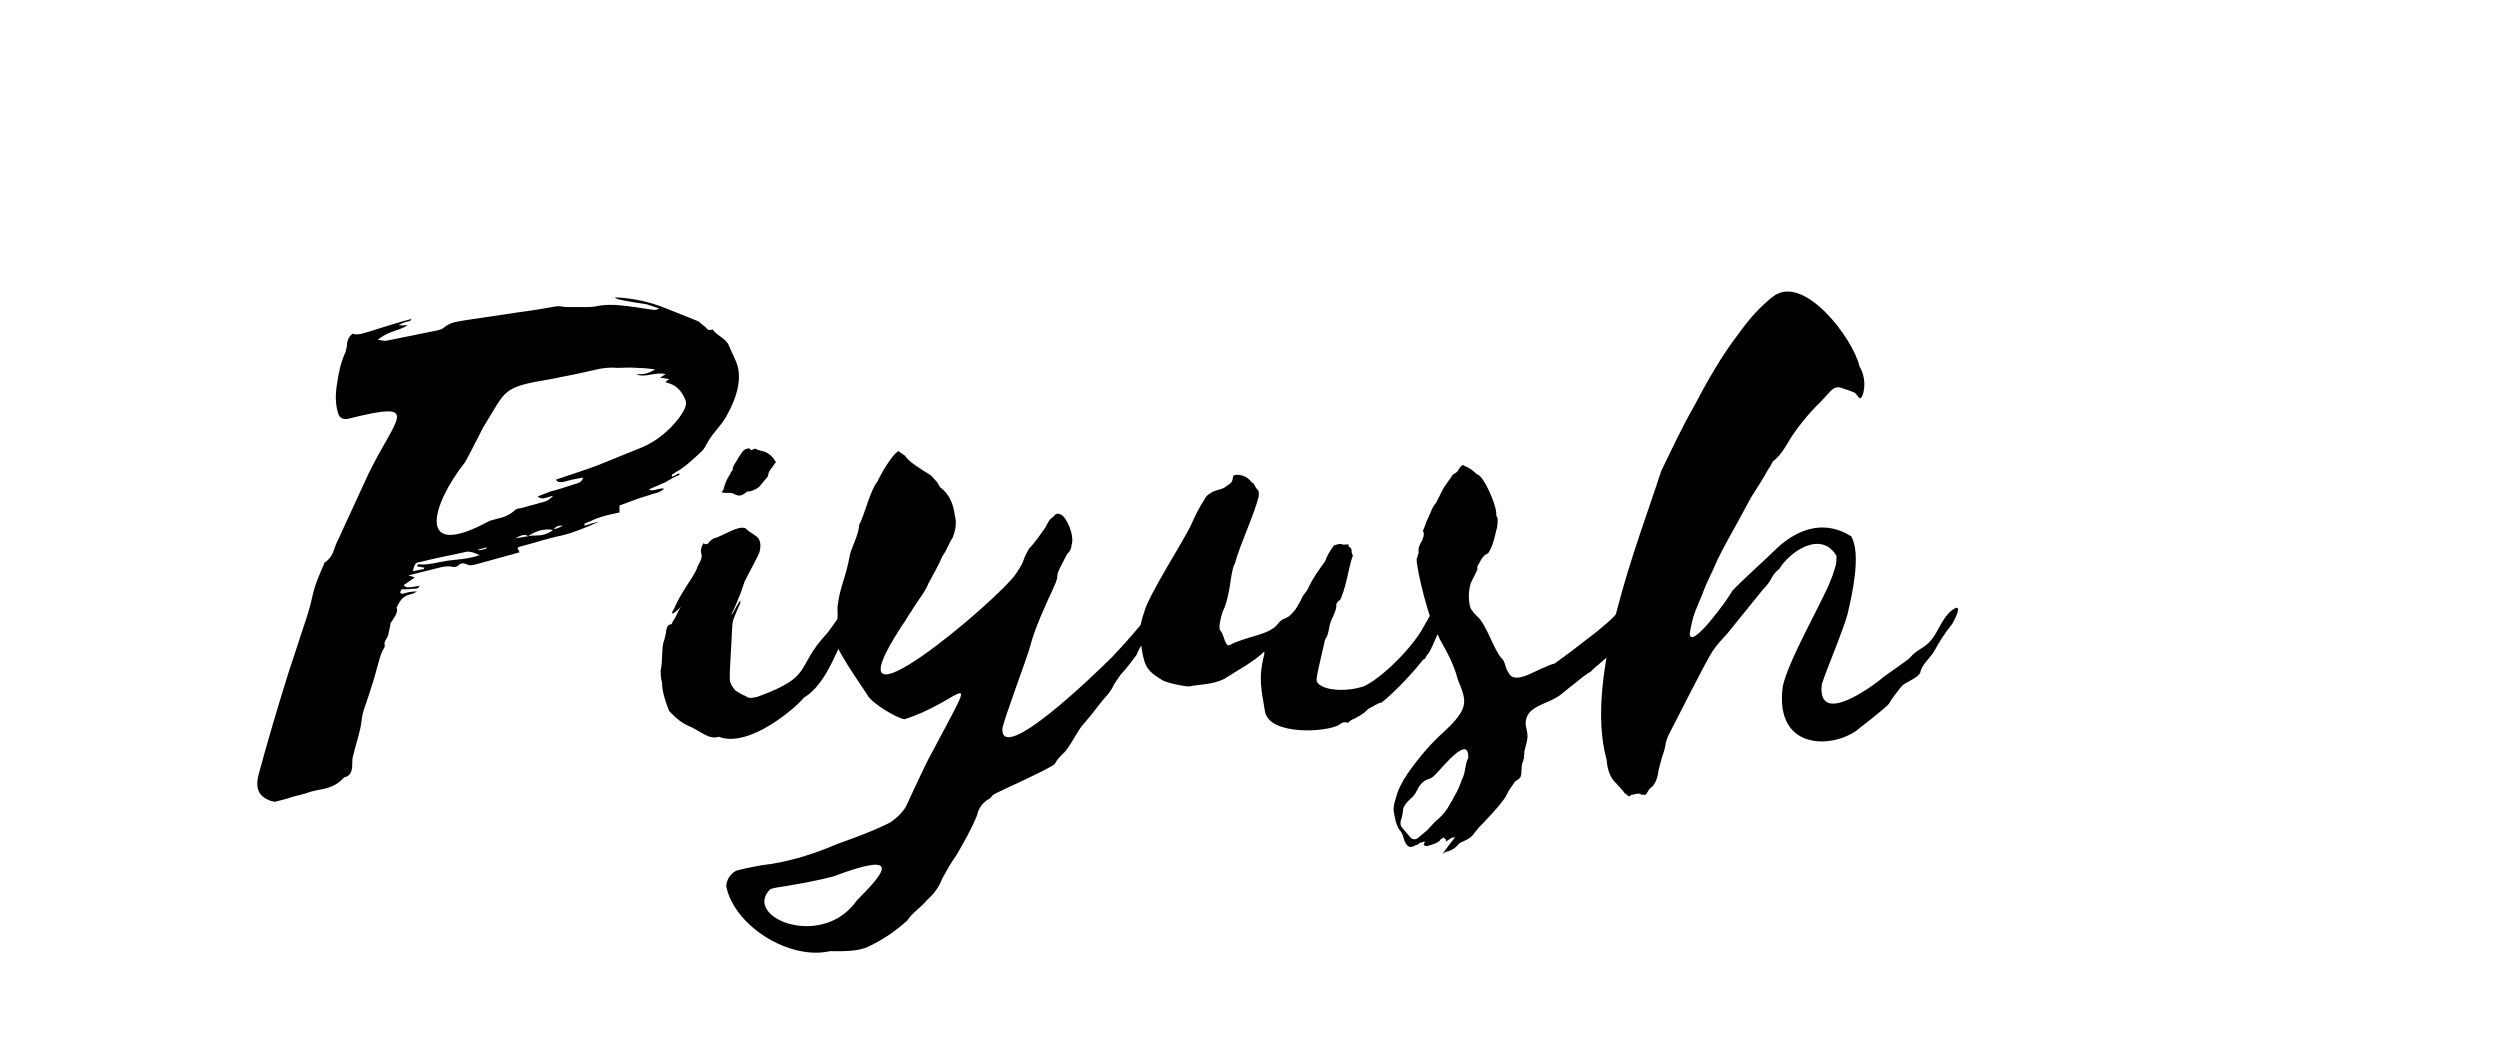 <svg xmlns="http://www.w3.org/2000/svg" xmlns:xlink="http://www.w3.org/1999/xlink" width="1200" height="500" version="1.2" viewBox="0 0 900 375"><defs><g><symbol id="glyph0-0" overflow="visible"><path style="stroke:none"/></symbol><symbol id="glyph1-0" overflow="visible"><path style="stroke:none" d="M 110.91 -168 C 111.414 -167.75 111.918 -167.246 112.418 -167.246 C 115.688 -166.492 119.211 -165.988 122.48 -165.484 L 127.008 -163.977 C 126 -163.473 125.496 -163.473 124.996 -163.473 L 118.203 -164.48 C 114.18 -164.984 110.156 -165.738 105.379 -164.984 C 103.367 -164.48 101.605 -164.48 99.594 -164.48 L 93.809 -164.48 C 92.551 -164.48 91.293 -164.984 89.785 -164.73 C 85.508 -163.977 81.234 -163.223 76.957 -162.719 L 56.84 -159.699 C 54.324 -159.199 52.059 -159.199 49.547 -157.188 C 49.043 -156.684 48.289 -156.43 47.531 -156.18 L 28.922 -152.406 C 27.918 -152.156 26.91 -152.66 25.652 -152.66 C 29.426 -155.93 32.695 -155.676 36.469 -157.941 L 33.199 -157.941 C 34.203 -158.695 35.211 -158.945 35.965 -159.199 C 36.719 -159.449 37.473 -159.199 37.727 -160.203 C 32.945 -158.945 28.168 -157.438 23.391 -155.93 C 20.875 -155.176 18.359 -154.168 16.598 -154.922 C 15.09 -153.664 14.84 -152.66 14.586 -151.402 C 14.586 -150.395 14.336 -149.391 14.082 -148.383 C 12.324 -144.609 11.57 -140.84 11.066 -137.316 C 10.312 -133.043 10.312 -129.27 11.57 -125.75 C 12.07 -124.492 13.328 -123.988 14.84 -124.238 C 42 -131.031 32.441 -125.246 22.383 -104.621 L 10.562 -78.969 C 9.809 -76.957 9.305 -74.441 6.789 -72.684 C 6.539 -72.684 6.289 -72.18 6.289 -71.93 C 4.527 -67.906 2.766 -63.879 2.012 -59.855 C 1.258 -56.586 0.25 -53.066 -1.008 -49.547 L -6.539 -32.695 C -10.312 -20.621 -13.832 -8.801 -17.102 3.27 C -18.609 8.551 -17.352 11.57 -13.328 13.078 C -13.078 13.328 -12.828 13.328 -12.324 13.328 C -12.07 13.582 -11.57 13.582 -11.316 13.582 C -9.305 13.078 -7.043 12.574 -5.031 11.82 C -3.02 11.316 -0.754 10.812 1.258 10.059 C 5.281 8.801 9.559 9.305 13.582 4.777 L 13.832 4.777 C 15.594 4.277 16.098 3.02 16.348 1.762 C 16.598 0.504 16.348 -0.754 16.598 -2.262 C 17.605 -6.789 19.367 -11.316 19.867 -15.844 C 20.121 -18.863 21.629 -22.133 22.637 -25.402 C 23.641 -28.418 24.648 -31.688 25.402 -34.707 C 26.156 -36.969 26.406 -39.234 27.918 -41.75 C 28.168 -42 28.168 -42.504 28.168 -42.754 C 27.664 -44.012 29.172 -45.27 29.426 -46.527 L 30.18 -50.047 L 30.18 -50.551 C 31.188 -52.312 33.199 -54.324 32.441 -56.336 C 32.441 -56.336 32.695 -56.586 32.695 -56.84 C 34.203 -59.855 35.211 -60.609 38.48 -61.367 L 39.738 -62.121 C 37.977 -62.121 36.469 -61.867 34.957 -61.367 C 33.699 -61.113 33.449 -61.617 34.203 -62.875 C 35.711 -62.875 36.969 -62.875 38.48 -63.125 C 39.484 -63.125 39.988 -62.875 40.742 -64.133 C 36.215 -63.379 35.965 -63.379 34.957 -64.383 L 38.98 -67.148 L 36.719 -67.906 L 43.762 -69.664 C 47.031 -70.418 50.301 -71.676 52.816 -70.922 C 53.316 -70.922 54.07 -70.922 54.574 -71.426 C 55.832 -72.684 56.84 -72.18 57.594 -71.93 C 58.852 -71.176 60.359 -71.676 62.121 -72.18 L 76.707 -76.203 L 75.953 -77.711 C 76.203 -77.965 76.457 -78.215 76.707 -78.215 C 81.738 -79.473 86.766 -81.234 91.797 -82.238 C 96.07 -83.246 100.348 -85.008 105.379 -87.27 C 103.113 -86.766 101.605 -86.266 100.098 -85.762 L 100.098 -86.516 C 102.109 -87.27 104.371 -88.527 106.383 -89.031 C 108.648 -89.785 110.66 -90.035 112.672 -90.539 L 112.672 -93.055 L 119.461 -95.57 L 123.484 -96.828 C 125.246 -97.582 126.754 -97.328 128.766 -99.09 C 127.008 -99.594 124.742 -97.832 123.234 -98.84 L 129.02 -101.355 C 130.777 -102.359 132.539 -103.367 134.301 -104.121 C 134.301 -104.371 134.047 -104.621 134.047 -104.621 L 131.535 -103.367 L 131.535 -104.121 L 133.043 -105.125 C 136.312 -106.887 139.078 -109.652 141.844 -112.168 C 143.355 -113.426 143.855 -114.934 144.609 -116.191 C 146.371 -119.211 149.137 -121.727 150.898 -124.742 C 154.672 -131.281 156.684 -137.82 155.176 -143.355 C 154.418 -145.867 153.16 -147.879 152.156 -150.395 C 151.148 -153.16 148.133 -153.918 146.371 -156.18 C 146.371 -156.43 146.121 -156.43 146.121 -156.43 C 144.109 -155.676 144.109 -157.188 143.102 -157.688 C 142.348 -158.191 141.844 -158.945 140.84 -159.449 L 129.52 -163.977 C 123.988 -166.238 117.699 -167.75 110.91 -168 Z M 89.785 -102.359 C 90.789 -100.598 93.305 -101.855 95.57 -102.359 L 99.594 -103.113 C 99.09 -101.355 97.832 -101.102 96.828 -100.852 C 93.809 -99.844 90.789 -98.84 87.773 -98.086 L 83.246 -96.324 C 84.754 -94.816 86.516 -96.07 88.777 -96.574 C 87.52 -95.066 86.266 -94.562 85.258 -94.312 L 76.957 -92.047 C 76.203 -92.047 75.449 -91.797 74.945 -91.293 C 71.93 -88.527 68.91 -88.527 65.891 -87.52 C 38.73 -72.684 45.27 -93.809 57.09 -108.648 C 59.352 -112.672 61.367 -116.945 63.629 -121.223 C 72.18 -134.805 69.918 -135.559 88.023 -138.574 C 93.055 -139.582 98.336 -140.586 103.617 -141.844 C 106.637 -142.598 109.402 -142.852 111.918 -142.598 C 114.18 -142.598 116.695 -142.852 118.957 -142.598 C 120.969 -142.598 122.98 -142.348 125.496 -142.098 C 122.48 -140.086 120.719 -140.336 118.707 -140.336 C 121.473 -138.828 126 -141.34 129.27 -140.336 L 127.258 -139.078 L 130.527 -138.574 L 129.27 -137.57 L 129.52 -137.316 C 133.043 -136.562 135.055 -134.301 136.312 -131.281 C 137.316 -129.27 135.809 -127.008 134.047 -124.492 C 130.527 -119.965 126.25 -116.445 121.223 -114.18 L 105.125 -107.641 C 99.844 -105.629 94.816 -104.121 89.785 -102.359 Z M 42.504 -70.672 C 42.504 -70.672 42.25 -70.418 42.25 -70.168 L 38.227 -69.414 C 38.98 -72.18 39.234 -72.43 40.742 -72.684 C 45.773 -73.941 50.801 -74.945 55.582 -75.953 C 58.598 -76.707 58.598 -76.707 62.371 -75.199 C 57.844 -73.688 54.574 -73.688 50.801 -73.188 C 47.281 -72.684 43.508 -71.426 40.238 -71.93 L 39.738 -71.176 Z M 79.727 -81.988 C 82.996 -84.25 86.012 -84.754 88.777 -84.25 C 86.516 -82.492 84.25 -82.238 82.238 -82.238 C 81.484 -82.238 80.73 -82.238 79.727 -81.988 Z M 75.199 -81.234 C 76.957 -82.238 78.719 -82.996 79.727 -81.988 Z M 92.301 -85.762 C 91.293 -85.258 90.289 -84.754 89.031 -84.504 C 90.035 -86.012 91.293 -85.762 92.301 -85.762 Z M 64.637 -77.461 C 63.629 -77.211 62.621 -76.957 61.867 -76.957 L 61.867 -77.211 L 64.887 -77.965 C 64.887 -77.711 64.637 -77.711 64.637 -77.461 Z M 40.992 -64.133 L 40.992 -64.383 C 40.992 -64.133 40.742 -64.133 40.742 -64.133 Z M 40.992 -64.133"/></symbol><symbol id="glyph1-1" overflow="visible"><path style="stroke:none" d="M 11.57 -79.473 C 10.812 -77.965 10.562 -76.957 10.812 -75.953 C 11.316 -74.191 10.562 -73.188 9.809 -71.676 C 9.809 -71.676 9.305 -70.922 9.305 -70.418 C 7.797 -66.898 3.27 -61.367 1.258 -56.336 C -1.762 -51.305 3.52 -56.586 3.52 -56.586 C 2.262 -54.828 2.012 -53.316 0.754 -51.559 C 0.504 -51.305 0.25 -50.301 0 -50.301 C -1.762 -50.047 -1.258 -48.789 -1.762 -48.539 C -1.762 -47.031 -2.262 -45.773 -2.516 -44.516 C -3.52 -42.504 -3.02 -36.719 -3.773 -33.699 C -3.773 -32.441 -3.773 -30.684 -3.27 -29.172 C -3.27 -25.902 -2.012 -22.383 -0.754 -19.113 C 1.508 -16.598 4.023 -14.586 6.539 -13.582 C 10.312 -12.07 13.582 -8.551 17.102 -9.809 C 28.168 -5.531 45.27 -20.621 47.785 -23.891 C 56.336 -28.922 60.109 -42.754 65.391 -52.312 C 61.867 -53.066 64.637 -56.586 63.379 -59.102 C 62.621 -57.844 62.621 -57.844 62.621 -57.594 C 61.367 -53.57 58.598 -50.551 56.336 -47.281 C 44.262 -34.457 51.809 -31.688 30.934 -24.145 C 29.426 -23.891 28.168 -23.391 26.91 -24.395 C 25.402 -24.898 24.145 -25.902 23.137 -26.406 C 22.383 -27.414 21.379 -28.418 21.125 -30.18 C 20.875 -32.441 21.879 -45.27 21.879 -47.785 C 22.133 -52.312 22.133 -51.305 24.145 -56.336 C 24.395 -56.84 24.898 -57.594 24.898 -58.348 C 25.402 -60.863 20.875 -51.305 21.879 -54.324 C 23.137 -56.586 24.145 -59.605 25.148 -61.867 L 26.406 -65.641 C 28.418 -69.664 30.18 -72.684 31.688 -75.953 C 32.441 -78.469 32.191 -80.227 31.188 -81.484 C 30.18 -82.492 27.664 -83.75 26.91 -84.754 C 24.395 -86.266 18.109 -81.738 15.34 -81.234 C 14.586 -80.73 14.082 -80.48 13.328 -79.473 L 13.078 -79.223 C 12.324 -78.969 12.07 -79.223 11.57 -79.473 Z M 37.727 -108.648 C 36.719 -110.406 35.461 -111.664 33.699 -112.418 C 32.695 -112.672 31.438 -112.922 30.43 -113.426 C 30.18 -113.676 29.93 -113.426 29.426 -113.176 C 28.922 -112.922 28.418 -112.922 28.418 -113.426 C 28.168 -113.676 27.664 -113.676 27.16 -113.426 C 26.66 -113.426 26.156 -112.922 25.652 -112.418 L 24.145 -110.156 C 23.391 -108.648 22.133 -107.391 22.133 -105.879 C 22.133 -105.629 21.379 -105.125 21.379 -104.621 C 20.621 -103.367 20.121 -102.609 19.617 -101.355 C 19.367 -100.348 18.863 -99.594 18.863 -98.84 L 18.109 -97.832 C 19.113 -97.582 19.867 -97.582 20.875 -97.582 C 21.629 -97.582 22.133 -97.582 22.887 -97.078 C 23.891 -96.574 24.898 -96.324 26.406 -97.328 C 26.91 -97.832 27.664 -98.336 28.168 -98.086 C 29.426 -98.336 31.438 -99.34 31.941 -100.098 L 34.457 -103.113 C 34.957 -103.617 34.957 -104.121 34.957 -104.371 C 35.211 -105.379 35.711 -105.879 36.215 -106.637 C 36.719 -107.137 36.969 -107.891 37.727 -108.648 Z M 37.727 -108.648"/></symbol><symbol id="glyph1-2" overflow="visible"><path style="stroke:none" d="M 97.582 -38.73 C 90.289 -31.438 57.594 0 57.844 -12.574 C 58.348 -16.098 66.898 -38.48 67.906 -42.504 C 69.414 -48.789 74.695 -60.109 75.699 -62.121 C 76.457 -64.133 77.711 -65.891 77.711 -68.406 C 77.965 -69.664 80.73 -74.695 81.234 -75.699 C 82.238 -76.457 82.742 -77.711 82.742 -78.719 C 84 -82.238 80.98 -88.777 78.969 -89.785 C 77.711 -90.289 77.211 -90.289 75.953 -88.777 C 74.695 -88.023 74.191 -86.766 73.438 -85.258 C 71.426 -82.492 69.664 -79.727 67.402 -77.461 C 64.133 -71.426 66.648 -74.441 62.875 -68.66 C 57.09 -59.605 -8.047 -4.527 21.879 -50.047 C 23.391 -52.059 24.145 -53.82 25.148 -55.078 C 27.16 -58.598 29.93 -61.617 31.188 -64.887 C 32.945 -68.156 34.957 -71.676 36.215 -74.695 C 37.977 -77.211 38.73 -79.727 39.988 -81.484 C 40.992 -84.25 41.496 -86.516 40.742 -89.531 C 40.238 -93.305 38.98 -97.078 35.461 -99.594 L 34.457 -101.355 L 32.191 -103.867 C 29.426 -105.629 24.145 -108.648 22.887 -110.91 L 20.371 -112.672 C 18.863 -111.414 18.359 -110.66 17.605 -109.652 C 15.594 -106.887 14.336 -104.621 12.828 -101.605 C 10.312 -98.586 8.301 -89.785 6.289 -86.012 C 6.289 -82.996 3.52 -77.711 3.02 -75.449 C 1.508 -66.898 -0.754 -63.629 -1.508 -56.336 C -1.258 -49.797 -1.762 -52.059 -3.02 -47.531 C -4.277 -43.762 7.797 -27.414 9.559 -24.395 C 11.316 -21.629 19.617 -16.598 22.637 -16.098 C 44.262 -23.137 50.551 -38.227 32.191 -3.52 C 30.18 0 24.898 11.57 23.137 15.34 C 21.879 17.605 18.863 20.371 16.852 21.379 C 10.059 24.648 5.031 26.406 -1.258 28.672 C -10.562 32.695 -19.867 35.461 -28.922 36.469 C -31.438 36.969 -34.457 37.473 -37.223 38.227 C -39.738 38.73 -41.75 42 -41.496 44.262 C -38.48 58.348 -18.863 70.672 -4.277 67.402 C -0.25 67.402 6.035 67.652 9.809 65.641 C 15.09 63.125 19.113 60.359 23.641 56.336 C 25.652 53.316 28.672 51.559 30.684 49.043 C 33.199 46.777 34.957 44.516 36.215 41.246 C 37.727 38.48 39.234 35.711 41.246 32.945 C 44.012 28.168 46.777 23.391 48.789 18.359 C 49.293 15.844 50.801 13.832 53.066 12.574 C 53.57 12.324 53.82 11.82 54.574 11.066 C 56.082 10.059 74.945 1.762 76.707 0 C 77.461 -1.508 78.719 -2.766 79.727 -3.773 C 81.738 -5.281 85.258 -12.574 87.02 -14.336 C 90.789 -18.609 91.043 -19.367 94.562 -23.641 C 96.07 -25.148 97.328 -26.91 98.086 -28.672 C 99.09 -30.18 100.098 -31.941 101.605 -33.449 C 103.367 -35.461 104.621 -37.223 106.133 -39.234 C 106.887 -40.992 107.641 -42.504 108.648 -43.762 C 109.906 -45.27 113.93 -48.539 114.18 -50.301 C 114.684 -51.809 118.203 -56.082 119.211 -57.34 C 121.473 -60.863 117.199 -60.109 117.953 -63.379 L 117.953 -64.383 L 117.699 -64.133 L 116.191 -61.617 C 114.43 -58.852 112.922 -56.586 111.16 -54.324 C 106.887 -49.043 102.609 -44.012 97.582 -38.73 Z M -25.652 45.02 C -23.891 44.516 -22.383 44.262 -20.371 44.012 C -14.586 43.008 -8.801 42 -3.02 40.492 C 22.383 30.934 15.34 39.234 5.531 49.043 C -7.043 67.148 -35.965 55.078 -25.652 45.02 Z M -25.652 45.02"/></symbol><symbol id="glyph1-3" overflow="visible"><path style="stroke:none" d="M 40.742 -39.484 C 38.48 -30.934 39.738 -26.66 40.992 -18.863 C 42.504 -10.312 62.875 -11.316 67.652 -14.082 C 68.406 -14.586 68.91 -15.34 70.922 -14.84 C 71.676 -15.594 71.93 -15.844 73.688 -16.598 C 75.953 -17.855 76.457 -18.109 78.215 -19.867 C 80.48 -20.875 80.73 -21.629 82.996 -22.133 C 88.023 -26.156 94.562 -33.199 97.832 -37.473 C 99.09 -37.977 98.84 -38.73 99.34 -39.234 C 101.102 -40.742 103.367 -48.789 105.379 -50.301 L 106.887 -53.316 C 107.891 -55.078 105.879 -62.621 103.367 -58.098 C 100.598 -54.07 99.09 -51.055 97.328 -48.035 C 92.551 -40.238 82.238 -30.43 76.457 -27.918 C 67.652 -25.148 58.852 -27.414 59.605 -30.684 C 59.605 -31.688 60.609 -36.215 62.621 -44.766 C 64.133 -46.777 63.879 -49.547 64.887 -51.809 C 65.891 -53.82 66.898 -56.082 66.648 -57.594 C 68.156 -59.855 67.652 -58.098 68.406 -59.855 C 70.672 -65.391 70.922 -70.418 72.684 -75.199 C 71.93 -75.699 72.43 -76.707 71.93 -77.711 C 69.664 -78.969 72.934 -79.223 69.16 -78.969 C 68.156 -79.223 68.406 -79.473 65.891 -78.719 C 64.383 -76.707 63.379 -75.199 62.621 -72.934 C 60.609 -70.168 58.348 -67.148 56.84 -63.879 C 55.582 -61.113 55.328 -62.121 53.82 -58.852 C 53.066 -57.594 52.562 -56.082 50.801 -54.324 C 48.789 -51.809 47.531 -53.066 45.52 -50.301 C 42.25 -46.277 34.203 -46.023 28.168 -42.754 C 26.66 -42.25 26.156 -46.527 25.148 -47.785 C 23.891 -48.789 25.148 -52.562 25.652 -54.574 C 26.91 -57.09 27.414 -59.352 27.918 -61.867 C 28.418 -63.379 28.922 -70.418 30.18 -72.18 C 31.688 -78.215 37.223 -90.035 38.73 -96.324 C 38.73 -97.328 38.98 -98.336 38.227 -98.84 C 37.223 -99.844 37.223 -101.102 36.215 -101.355 C 34.957 -103.113 33.199 -104.121 30.684 -104.121 C 28.168 -103.867 30.934 -102.109 27.16 -100.098 C 25.902 -98.84 24.145 -98.84 22.383 -98.086 C 21.125 -97.328 19.867 -96.828 19.113 -95.066 C 17.102 -92.047 15.844 -89.281 14.586 -86.516 C 12.324 -81.234 -1.258 -60.359 -2.516 -54.574 C -4.023 -50.551 -4.527 -46.023 -3.773 -44.012 C -2.516 -35.711 -2.262 -33.953 4.023 -30.18 C 5.785 -29.172 11.57 -27.918 13.832 -27.918 C 16.598 -28.672 22.133 -28.418 26.406 -30.684 C 30.684 -33.449 37.223 -36.969 40.742 -40.492 Z M 40.742 -39.484"/></symbol><symbol id="glyph1-4" overflow="visible"><path style="stroke:none" d="M 4.777 31.688 C 6.289 31.438 8.047 30.684 9.559 28.922 C 9.559 28.672 9.809 28.672 10.059 28.418 C 11.57 27.664 13.832 26.91 14.84 25.402 L 16.852 22.887 C 18.863 20.875 25.652 13.832 26.91 11.066 C 27.664 9.305 28.922 7.797 29.93 6.289 L 30.684 5.785 C 31.188 5.531 31.688 5.031 31.941 4.527 C 32.441 3.02 31.941 0.25 32.945 -1.258 C 32.945 -1.258 32.695 -1.508 33.199 -2.262 C 32.945 -3.02 33.449 -3.52 33.199 -4.277 C 34.707 -10.312 34.707 -9.305 33.699 -14.336 C 33.699 -21.125 41.246 -21.125 46.277 -24.898 L 49.043 -27.16 C 51.809 -29.172 54.324 -31.688 57.09 -33.199 L 58.098 -34.203 L 63.379 -38.73 L 66.648 -41.75 C 67.906 -43.258 68.66 -45.27 69.918 -46.777 C 70.922 -48.289 71.676 -49.797 72.18 -51.559 C 72.18 -52.312 72.684 -52.816 72.934 -53.57 C 73.941 -55.078 73.688 -56.586 73.188 -58.098 L 72.18 -60.609 L 68.406 -56.336 C 66.898 -54.574 65.391 -52.816 63.629 -51.305 C 61.113 -49.043 58.348 -46.777 55.582 -44.766 C 51.809 -41.75 48.035 -38.98 44.262 -36.215 C 37.727 -34.457 29.676 -27.664 27.414 -33.199 C 26.406 -34.203 26.406 -36.969 25.148 -37.977 C 22.383 -40.742 19.617 -50.301 16.348 -53.066 C 15.594 -53.82 14.336 -55.078 13.832 -56.336 C 13.078 -58.348 13.078 -62.875 14.082 -65.391 L 16.098 -69.414 C 16.348 -69.664 16.348 -70.168 16.348 -70.168 C 16.098 -71.426 17.102 -72.18 17.352 -72.934 C 17.855 -73.941 18.609 -74.945 19.367 -75.449 C 20.371 -75.699 20.621 -76.457 21.125 -77.461 C 22.133 -79.473 22.637 -81.988 23.137 -84 C 23.641 -85.508 23.641 -87.02 23.641 -88.527 C 23.137 -89.031 23.137 -89.785 23.137 -90.539 C 22.887 -93.809 18.863 -103.113 16.598 -104.121 C 16.348 -104.371 16.098 -104.371 16.098 -104.371 C 14.586 -105.879 13.328 -106.637 11.57 -107.391 C 11.066 -107.891 10.562 -107.391 9.809 -106.383 C 9.305 -105.379 9.055 -105.125 8.301 -104.621 C 7.797 -104.371 7.547 -104.371 7.293 -103.867 C 6.289 -102.109 4.777 -100.598 3.773 -98.586 L 1.508 -94.059 C 0.754 -93.305 0.504 -92.551 0 -91.797 C -0.504 -90.289 -1.008 -89.531 -1.508 -88.277 C -2.262 -87.02 -2.516 -85.258 -3.27 -84 C -2.516 -82.742 -3.27 -81.234 -3.52 -80.48 C -4.527 -78.969 -5.031 -77.461 -4.777 -75.953 C -5.281 -74.945 -5.031 -74.441 -5.531 -73.941 C -5.531 -69.414 -0.754 -51.055 1.508 -47.785 C 1.762 -46.777 2.516 -46.023 2.766 -45.02 C 5.281 -40.492 7.797 -36.215 9.305 -30.43 C 12.324 -22.887 13.832 -20.371 4.277 -11.57 C -0.504 -7.293 -4.777 -2.262 -8.801 3.52 C -10.812 6.539 -12.324 9.305 -13.078 12.574 C -13.582 13.832 -13.832 15.594 -13.832 16.598 C -13.328 19.367 -13.078 21.879 -11.57 23.891 C -10.562 24.898 -10.312 26.406 -9.809 27.918 C -8.801 29.93 -7.797 30.43 -5.785 29.172 C -5.281 29.172 -4.777 28.922 -4.527 28.418 C -3.773 28.418 -3.27 27.918 -2.516 27.918 L -3.02 29.172 C -1.762 29.676 -1.762 29.676 -1.258 29.426 C 0.25 28.922 1.508 28.672 2.766 27.664 C 3.02 26.91 3.773 26.91 4.277 26.406 C 4.527 26.91 4.527 26.91 5.031 27.16 L 5.031 27.918 C 7.293 26.406 7.293 26.406 8.301 26.406 C 6.789 28.418 5.281 30.18 3.773 32.441 Z M 1.008 4.023 C 4.023 1.008 13.078 -10.562 13.078 -2.516 C 13.078 -2.262 13.078 -1.762 12.828 -1.762 C 11.82 0.754 12.07 3.27 10.812 5.531 C 10.059 7.797 9.055 10.059 7.797 12.07 C 7.547 12.574 7.293 13.328 6.789 13.832 C 5.281 16.852 3.52 18.863 1.258 20.621 L -1.762 23.891 L -4.777 26.406 C -5.785 27.414 -6.789 27.16 -7.547 26.66 L -10.562 23.137 C -11.316 22.383 -11.57 21.379 -11.066 19.867 C -10.562 18.609 -10.562 17.352 -10.312 15.844 C -9.809 14.586 -8.801 13.582 -7.797 12.574 C -6.789 11.82 -6.035 10.812 -5.281 9.305 C -4.527 7.547 -3.02 6.035 -1.508 5.531 C -0.504 5.281 0.25 4.777 1.008 4.023 Z M 1.008 4.023"/></symbol><symbol id="glyph1-5" overflow="visible"><path style="stroke:none" d="M 39.738 -62.371 C 38.227 -59.352 24.395 -40.492 24.395 -47.031 C 25.652 -54.07 26.156 -54.324 28.922 -61.113 C 30.43 -65.391 32.695 -69.414 34.457 -73.688 C 36.719 -78.215 39.234 -82.742 41.75 -87.27 L 46.527 -96.07 C 48.539 -99.34 50.801 -102.609 52.816 -106.383 C 53.57 -107.137 53.82 -108.395 54.574 -109.148 C 56.586 -110.66 58.098 -112.922 59.605 -115.438 C 62.121 -119.965 67.402 -126.504 71.176 -130.023 L 74.695 -133.797 C 75.953 -135.305 77.211 -135.809 78.469 -135.559 L 81.484 -134.551 L 83.496 -133.797 C 85.008 -133.043 85.508 -130.277 86.516 -132.539 C 88.023 -136.312 87.02 -140.84 85.508 -143.102 C 83.246 -153.16 65.391 -176.805 54.324 -168.25 C 49.797 -164.73 45.773 -160.203 42 -154.922 C 35.965 -147.125 30.684 -137.82 25.652 -128.266 C 21.379 -120.719 17.855 -113.176 14.082 -105.379 C 6.035 -80.227 -13.832 -31.438 -5.531 -1.508 C -5.281 2.262 -4.023 5.281 -2.012 7.043 C -1.008 8.301 0.25 9.305 1.008 10.562 C 1.762 10.812 2.012 11.57 2.516 11.57 C 4.277 11.57 1.762 11.316 3.773 11.066 C 5.031 10.812 6.289 10.312 7.043 11.066 L 8.551 11.066 C 9.305 10.059 9.559 9.305 10.059 8.801 C 11.82 7.797 12.828 5.031 13.078 2.766 C 13.328 1.008 14.082 -0.754 14.336 -2.262 C 14.84 -3.773 15.34 -5.031 15.594 -6.539 C 15.844 -8.301 16.348 -9.559 17.102 -11.066 C 18.863 -14.336 30.43 -37.473 32.695 -40.742 C 34.203 -43.008 36.215 -45.02 37.977 -47.031 L 50.801 -62.875 C 52.059 -64.133 53.066 -65.391 53.82 -66.898 C 54.574 -68.406 55.832 -69.664 56.586 -70.168 C 60.359 -76.457 71.676 -84.25 77.211 -74.945 C 77.211 -73.438 77.211 -71.93 76.707 -70.672 C 76.203 -68.91 75.699 -67.402 74.945 -65.641 C 71.93 -58.098 59.352 -36.215 57.844 -27.664 C 54.828 -3.773 77.711 -5.531 86.012 -13.328 C 86.766 -13.832 95.066 -20.371 96.07 -21.629 C 97.328 -23.891 99.09 -25.902 100.598 -27.918 C 101.855 -29.426 106.637 -30.934 107.391 -32.945 C 107.891 -35.711 110.91 -38.227 112.168 -40.238 C 114.934 -45.02 115.438 -46.023 118.957 -50.551 C 120.969 -54.07 122.48 -58.348 118.457 -55.078 C 115.438 -52.562 113.93 -48.035 111.664 -45.02 C 108.898 -41.496 106.383 -41.496 103.617 -38.227 C 103.367 -37.727 94.562 -31.688 94.312 -31.438 C 90.539 -28.168 70.168 -13.078 71.93 -28.672 C 73.688 -34.203 79.727 -48.289 81.234 -54.07 C 82.742 -60.609 86.266 -75.699 82.492 -81.988 C 73.688 -87.52 64.383 -85.508 56.082 -77.965 C 52.562 -74.441 43.258 -66.145 39.738 -62.371 Z M 39.738 -62.371"/></symbol></g></defs><g id="surface1"><g className="fill-current" style="fill-opacity:1"><use x="421.279" y="53.67" xlink:href="#glyph0-0"/></g><g className="fill-current" style="fill-opacity:1"><use x="110.342" y="275.036" xlink:href="#glyph1-0"/></g><g className="fill-current" style="fill-opacity:1"><use x="241.624" y="275.036" xlink:href="#glyph1-1"/></g><g className="fill-current" style="fill-opacity:1"><use x="302.99" y="275.036" xlink:href="#glyph1-2"/></g><g className="fill-current" style="fill-opacity:1"><use x="414.404" y="275.036" xlink:href="#glyph1-3"/></g><g className="fill-current" style="fill-opacity:1"><use x="515.506" y="275.036" xlink:href="#glyph1-4"/></g><g className="fill-current" style="fill-opacity:1"><use x="583.913" y="275.036" xlink:href="#glyph1-5"/></g></g></svg>